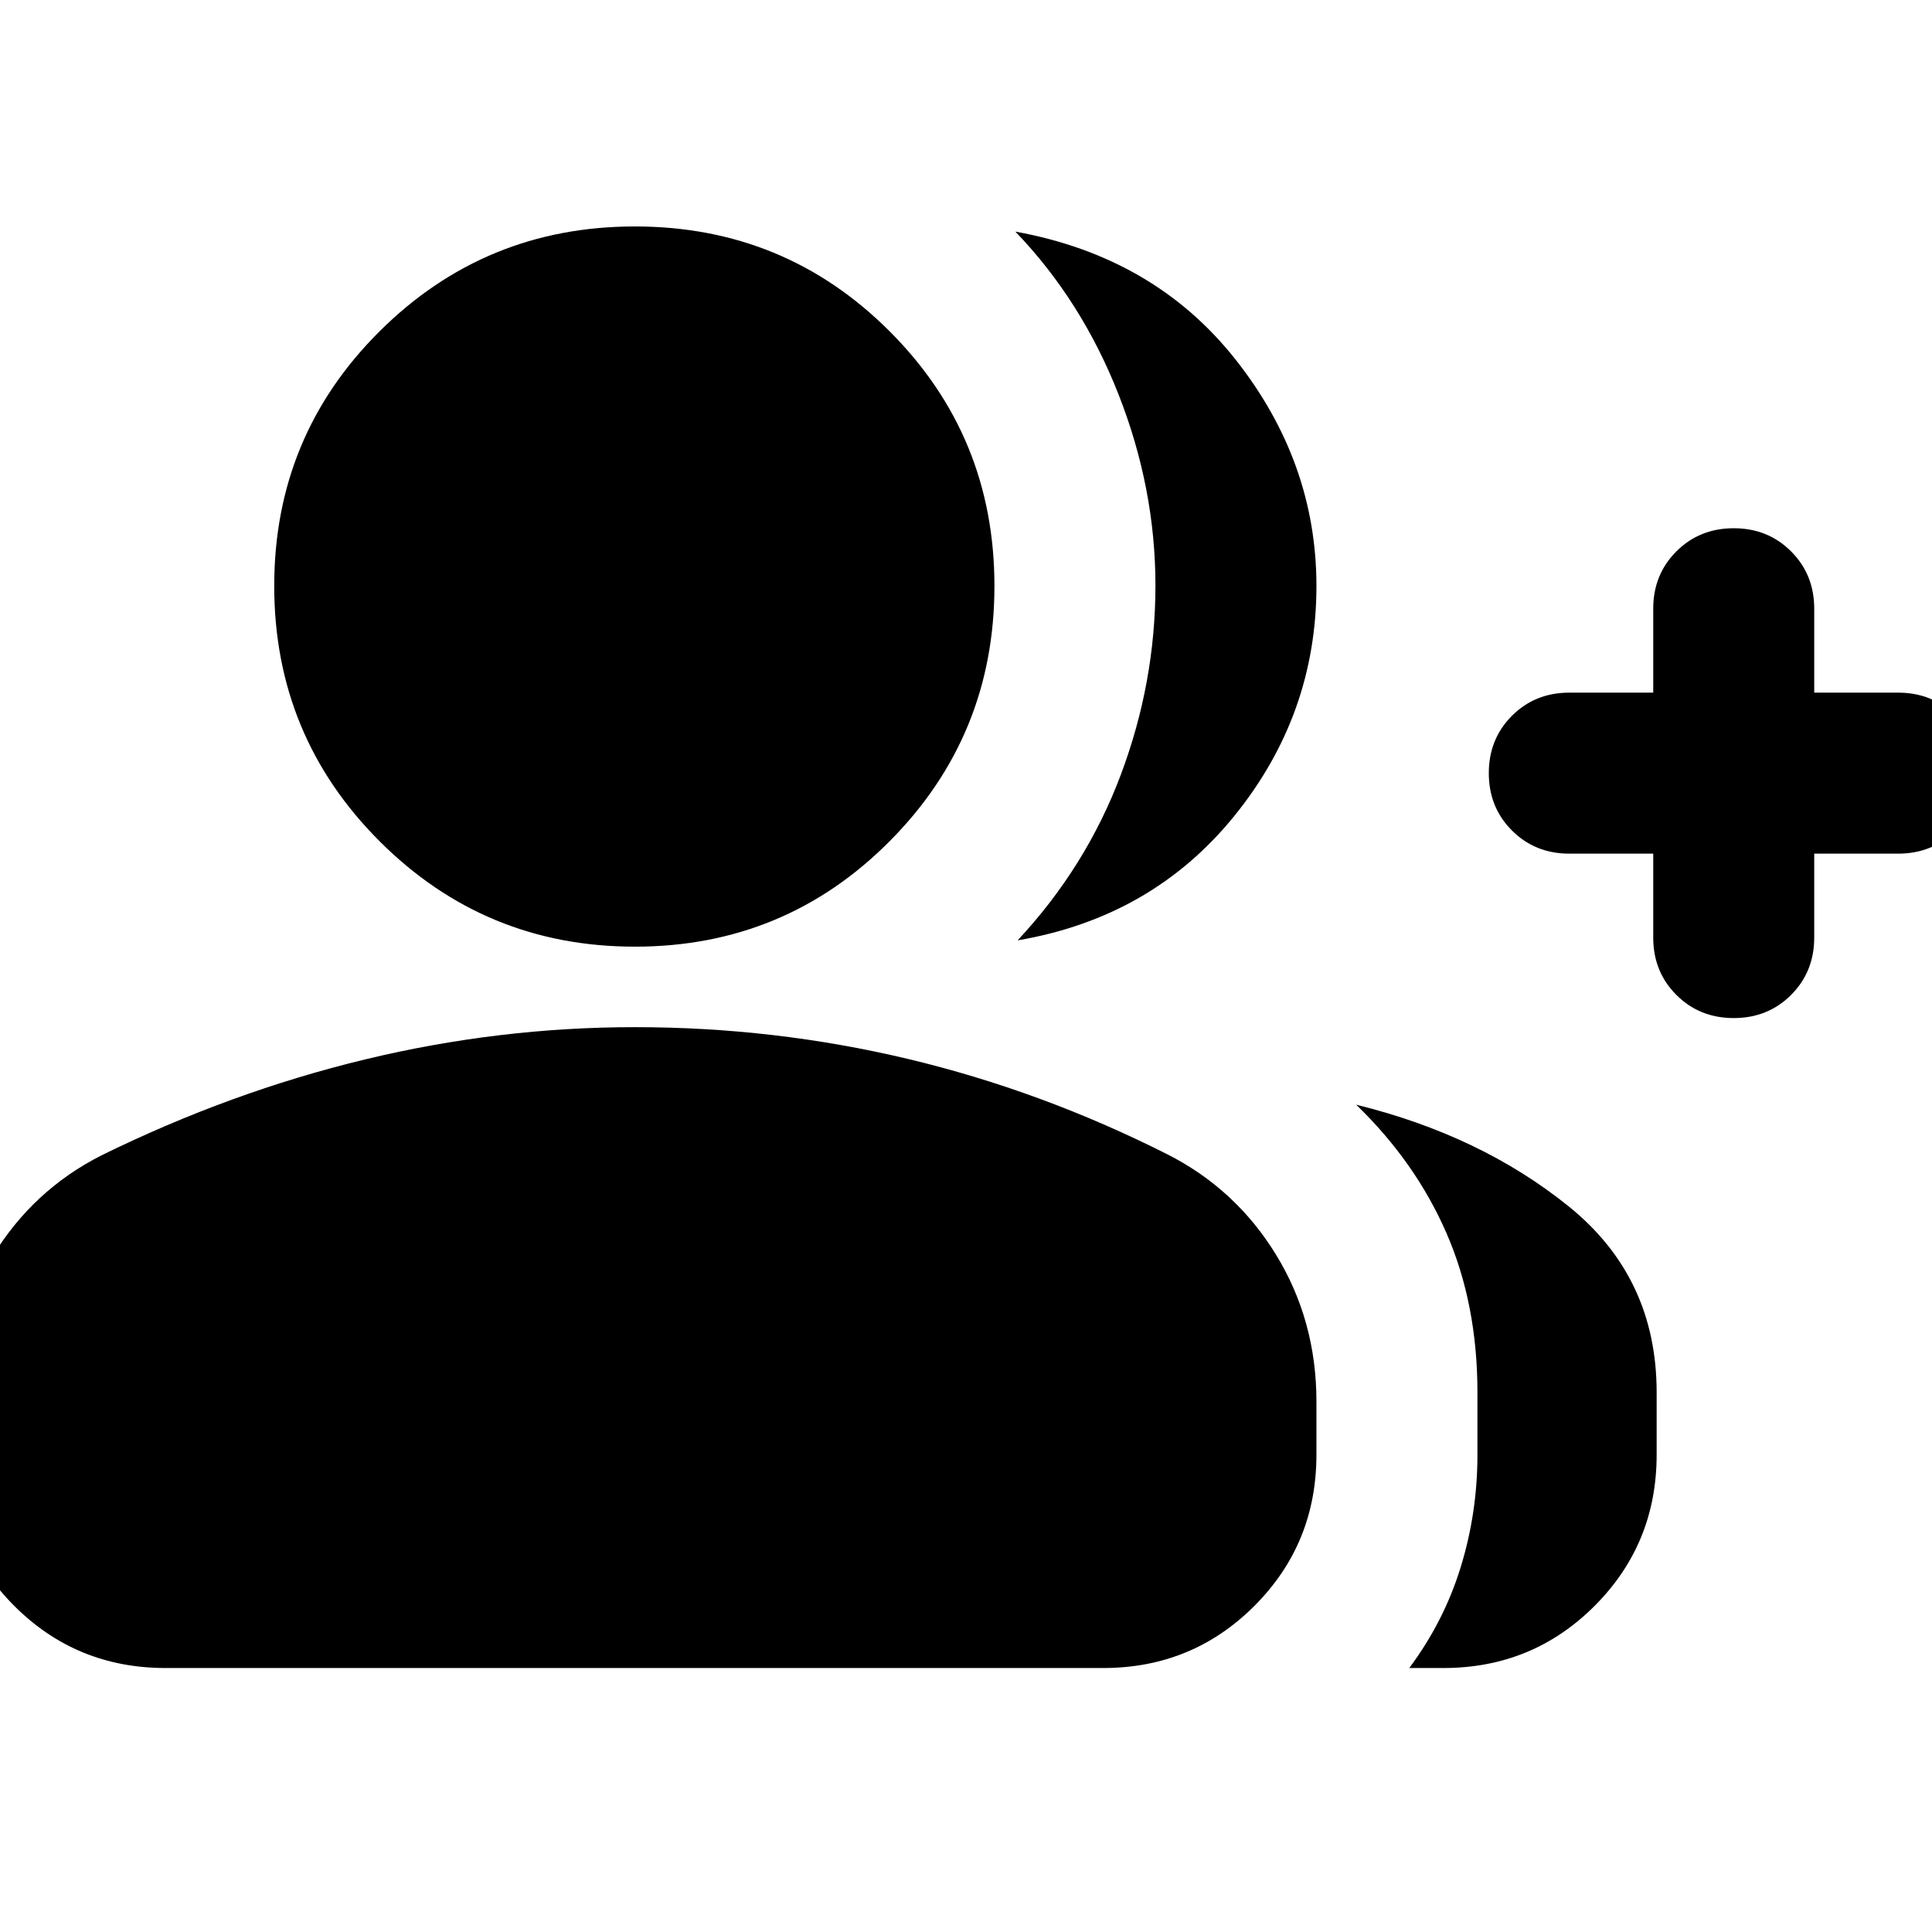 <svg xmlns="http://www.w3.org/2000/svg" height="24" viewBox="0 -960 960 960" width="24"><path d="M505.65-492.74q34.09-36.52 51.29-82.33 17.19-45.8 17.19-94.04 0-48.24-18.33-94.89-18.32-46.65-51.28-80.92 69.05 12.53 109.33 63.46 40.28 50.94 40.28 112.63 0 63.96-40.85 114.33-40.84 50.37-107.63 61.76Zm194.61 361.57q17.22-23.09 25.54-50.09 8.33-27 8.33-55.91v-30.96q0-43.91-15.43-79.24-15.44-35.33-44.83-63.72 61.74 15.18 105.52 50.46 43.79 35.28 43.79 92.5v30.96q0 44.3-30.85 75.15-30.85 30.85-75.16 30.85h-16.91Zm121.22-404.66h-41.7q-17 0-28.5-11.5t-11.5-28.5q0-17 11.5-28.5t28.5-11.5h41.7v-41.69q0-17 11.5-28.5t28.5-11.5q17 0 28.5 11.5t11.5 28.5v41.69h41.7q17 0 28.5 11.5t11.5 28.5q0 17-11.5 28.5t-28.5 11.5h-41.7v41.7q0 17-11.5 28.5t-28.5 11.5q-17 0-28.5-11.5t-11.5-28.5v-41.7Zm-506 46.22q-74.48 0-126.85-52.37-52.37-52.37-52.37-126.85 0-74.48 52.37-126.56 52.37-52.09 126.85-52.09 74.48 0 126.56 52.09 52.09 52.08 52.09 126.56t-52.09 126.85q-52.08 52.37-126.56 52.37ZM-23.74-237.17v-26.35q0-39.28 20.04-72.21 20.05-32.92 54.13-50.18 64.27-31.57 130.81-47.63 66.54-16.07 134.24-16.07 69.39 0 135.65 15.78 66.26 15.79 128.83 47.35 34.08 17.26 54.13 50 20.04 32.74 20.04 72.96v26.35q0 44.3-30.85 75.15-30.85 30.85-75.15 30.85H82.26q-44.3 0-75.15-30.85-30.85-30.85-30.85-75.15Z"/></svg>